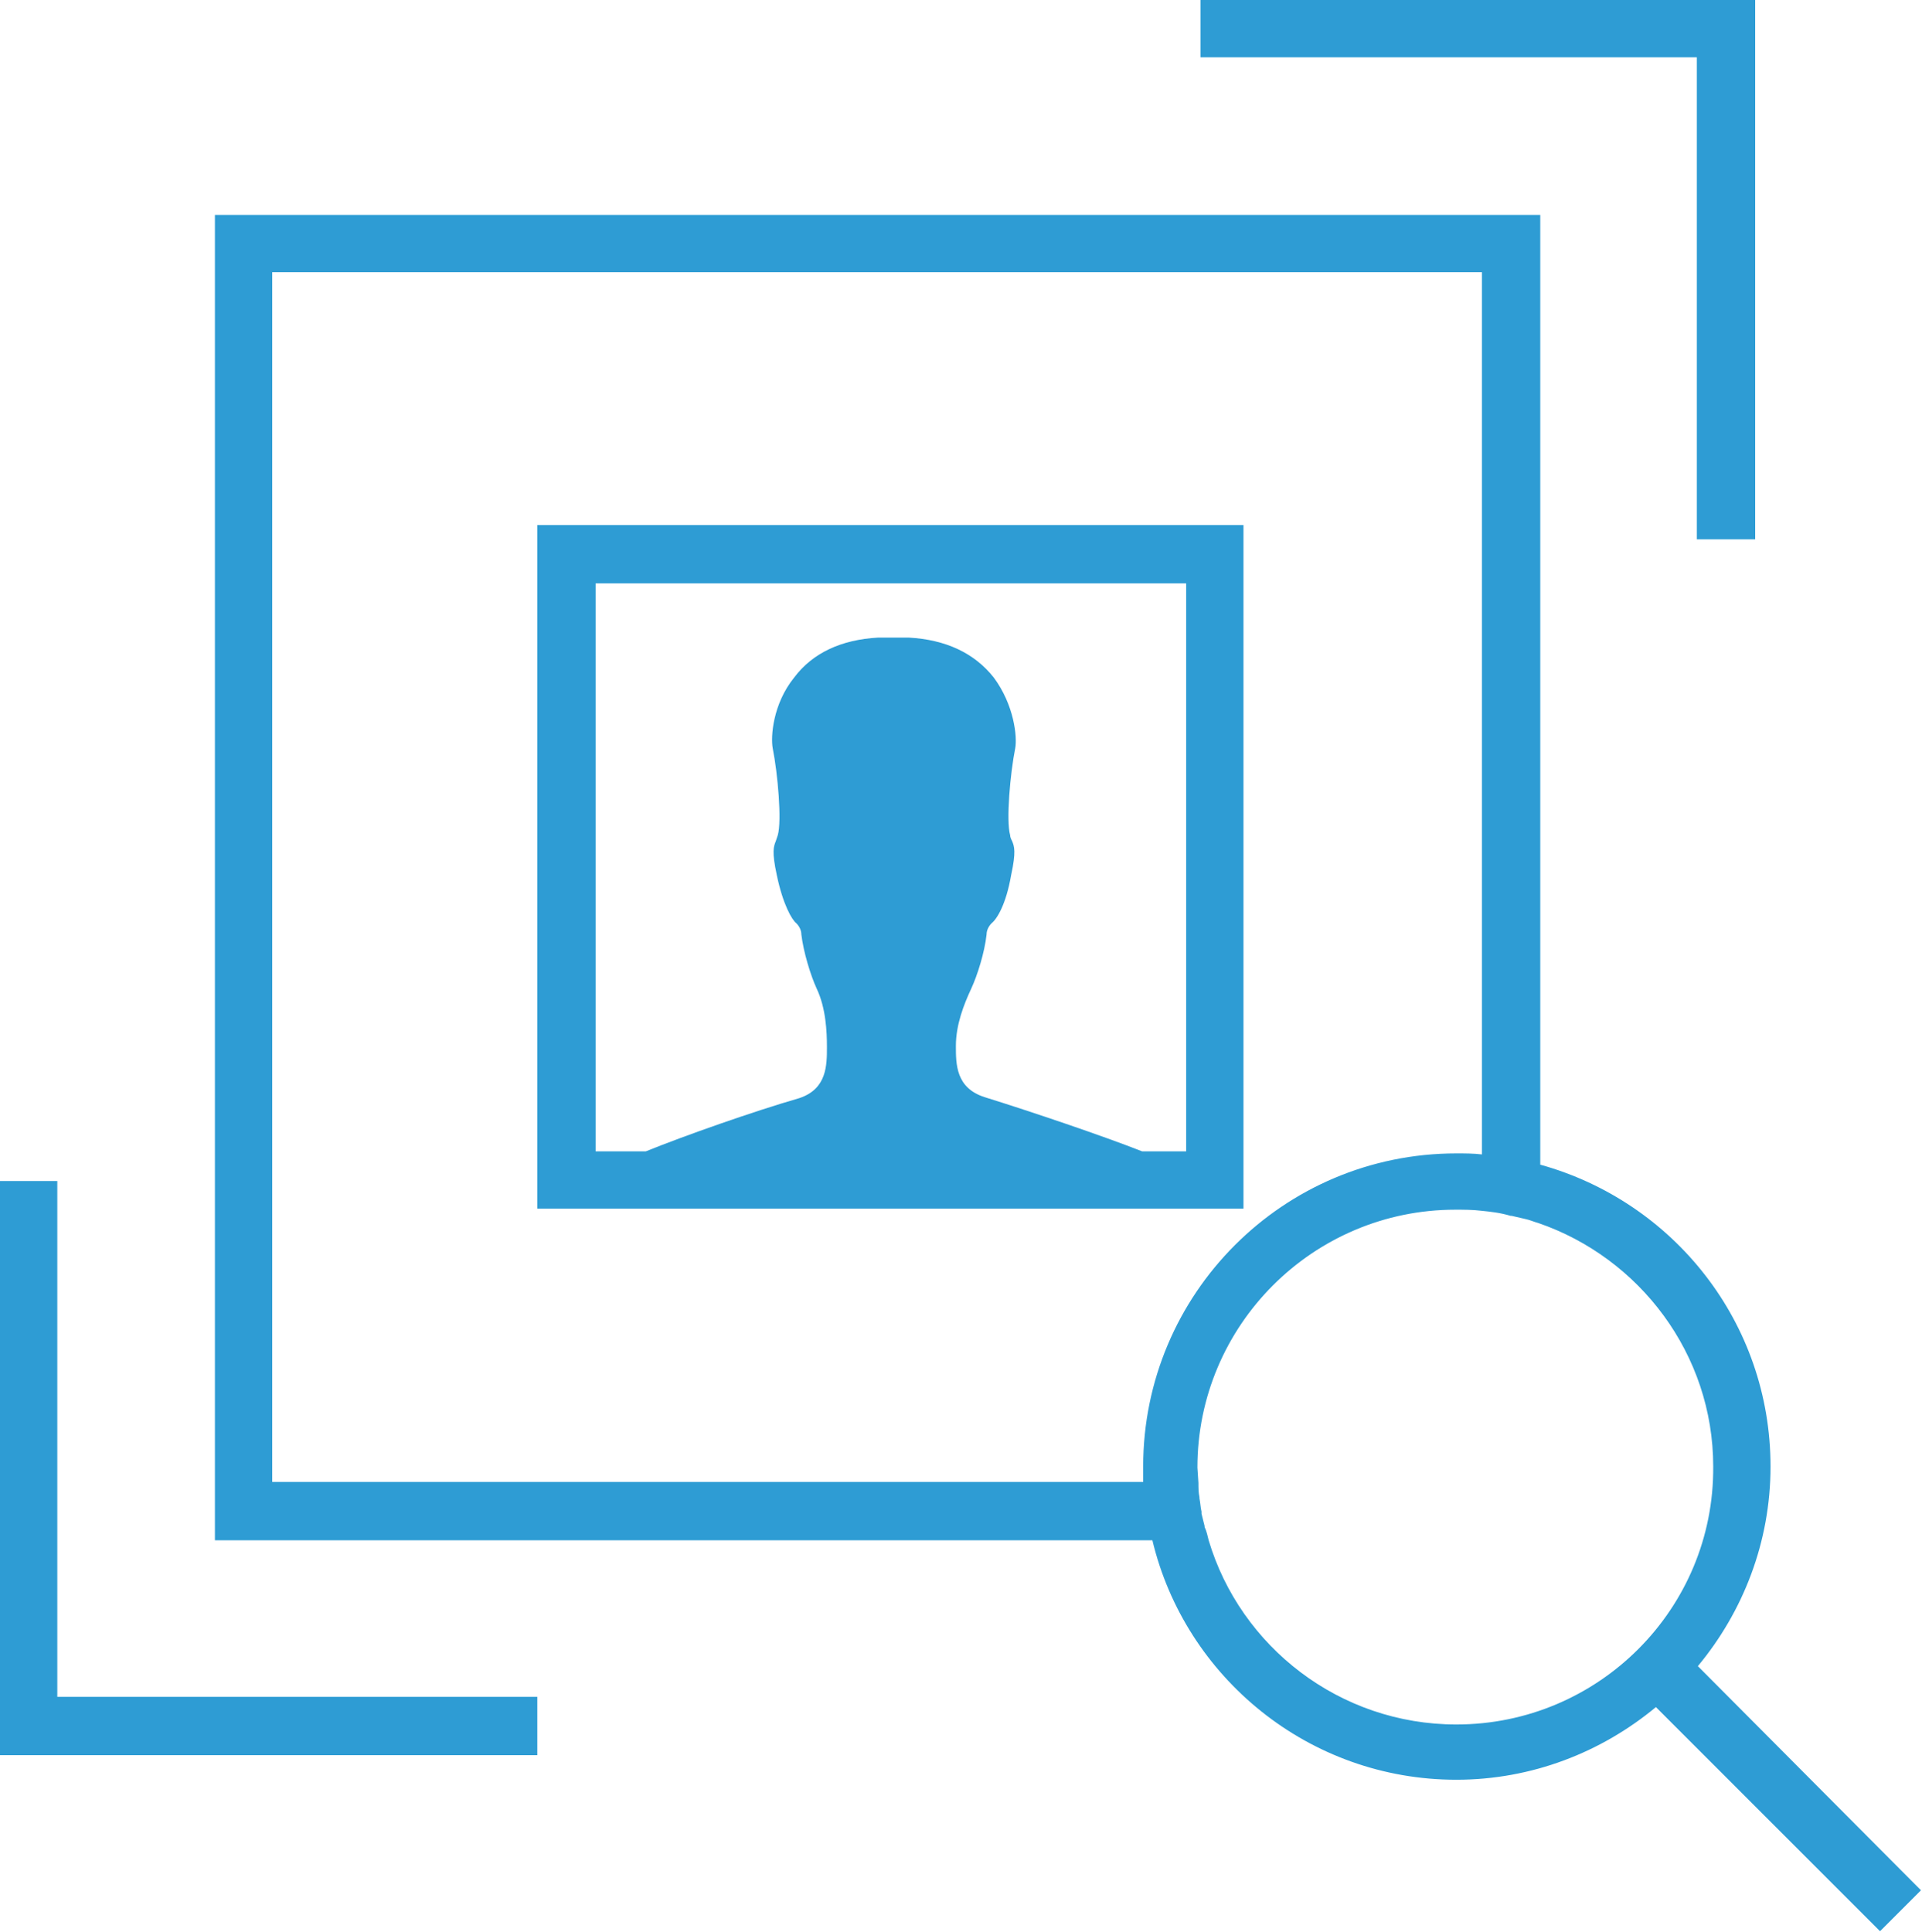 <svg xmlns="http://www.w3.org/2000/svg" viewBox="0 0 187.8 188.8" enable-background="new 0 0 187.8 188.8"><style type="text/css">.st0{fill:#2E9CD4;}</style><path class="st0" d="M165.8 52.7h5.7v-52.7h-54.2v5.6h48.5zM121.5 51.3h-69v66.8h69v-66.8zm-5.6 61.2h-4.3c-3.8-1.5-10.9-3.9-15.4-5.3-2.8-.9-2.8-3.2-2.8-5 0-2.1.8-4.1 1.5-5.6.6-1.3 1.3-3.5 1.5-5.3 0-.4.2-.8.5-1.1.5-.4 1.4-1.8 1.9-4.7.5-2.3.3-2.8.1-3.3-.1-.2-.2-.4-.2-.6-.4-1.4 0-6 .5-8.5.2-1.1-.1-4.2-2.1-6.9-1.9-2.4-4.7-3.7-8.3-3.9h-3c-3.6.2-6.4 1.5-8.2 3.9-2.1 2.6-2.3 5.8-2.1 6.9.5 2.5.9 7.1.5 8.5l-.2.6c-.2.5-.4 1 .1 3.3.6 2.9 1.5 4.4 1.9 4.7.3.3.5.7.5 1.1.2 1.7.9 4 1.5 5.3.9 1.9 1 4.2 1 5.7 0 1.8 0 4.1-2.7 5-4.5 1.3-11.3 3.7-15 5.2h-4.9v-55.5h57.7v55.5zM5.6 115.4h-5.6v56.1h52.5v-5.7h-46.9zM165.9 162.8c4.4-5.3 7.1-12.1 7.1-19.5 0-14.1-9.5-25.9-22.5-29.5v-92.8h-129.5v129.5h91.6c3.2 13.4 15.3 23.4 29.7 23.4 7.4 0 14.2-2.7 19.5-7.1l21.9 21.9 4-4-21.8-21.9zm-139.3-18v-118.2h118.2v86.2c-.8-.1-1.7-.1-2.5-.1-16.9 0-30.6 13.7-30.6 30.6v1.5h-85.1zm115.7 23.7c-11.4 0-21.1-7.6-24.2-18-.1-.4-.2-.9-.4-1.3v-.1l-.3-1.2v-.2c-.1-.4-.1-.8-.2-1.3v-.1c-.1-.5-.1-.9-.1-1.4l-.1-1.5c0-13.9 11.3-25.2 25.2-25.2.8 0 1.7 0 2.5.1 1 .1 1.9.2 2.9.5h.1l1.3.3c.5.1.9.3 1.3.4 9.9 3.4 17.1 12.8 17.1 23.8.1 13.9-11.2 25.2-25.1 25.2z"/></svg>